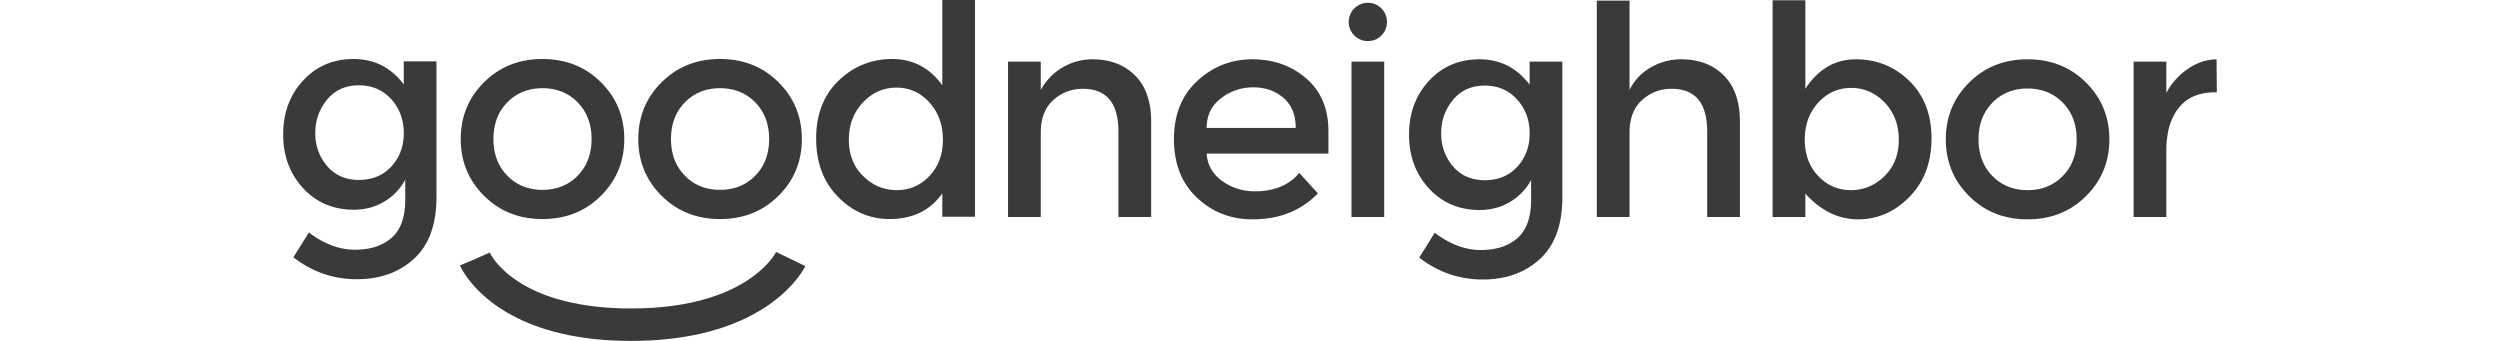 <?xml version="1.0" encoding="UTF-8" standalone="no"?>
<!DOCTYPE svg PUBLIC "-//W3C//DTD SVG 1.1//EN" "http://www.w3.org/Graphics/SVG/1.1/DTD/svg11.dtd">
<svg version="1.1" xmlns="http://www.w3.org/2000/svg" xmlns:xlink="http://www.w3.org/1999/xlink" preserveAspectRatio="xMidYMid meet" viewBox="36.197 136.283 577.201 101.761" width="550" height="75"><defs><path d="M192.01 215.82L191.92 215.99L191.78 216.24L191.6 216.56L191.38 216.93L191.11 217.36L190.79 217.85L190.41 218.38L189.99 218.96L189.5 219.58L188.96 220.24L188.37 220.94L187.71 221.66L186.98 222.41L186.2 223.18L185.35 223.97L184.42 224.77L183.43 225.58L182.37 226.4L181.23 227.22L180.02 228.04L178.73 228.85L177.36 229.65L175.9 230.45L174.37 231.22L172.75 231.97L171.04 232.7L169.24 233.39L167.36 234.06L165.38 234.68L163.3 235.27L161.13 235.81L158.86 236.3L156.49 236.74L154.02 237.12L151.44 237.44L148.76 237.7L145.97 237.89L143.07 238L140.07 238.04L137.05 238L134.14 237.89L131.35 237.7L128.68 237.44L126.11 237.11L123.65 236.73L121.29 236.29L119.04 235.79L116.88 235.25L114.83 234.65L112.88 234.02L111.01 233.35L109.24 232.65L107.57 231.92L105.98 231.16L104.47 230.38L103.05 229.59L101.72 228.78L100.46 227.96L99.29 227.13L98.18 226.3L97.16 225.48L96.2 224.66L95.32 223.85L94.5 223.05L93.75 222.28L93.06 221.52L92.43 220.79L91.87 220.1L91.36 219.43L90.9 218.8L90.5 218.22L90.16 217.68L89.86 217.19L89.6 216.76L89.4 216.38L89.23 216.06L89.11 215.81L89.03 215.63L88.98 215.52L93.44 213.63L97.86 211.67L97.9 211.75L97.97 211.88L98.07 212.07L98.2 212.3L98.37 212.58L98.57 212.9L98.81 213.27L99.1 213.66L99.42 214.1L99.79 214.56L100.2 215.06L100.67 215.57L101.18 216.11L101.74 216.67L102.35 217.25L103.02 217.84L103.75 218.44L104.53 219.04L105.38 219.65L106.28 220.27L107.25 220.88L108.28 221.49L109.38 222.09L110.55 222.68L111.79 223.25L113.11 223.82L114.49 224.36L115.95 224.88L117.49 225.38L119.11 225.84L120.81 226.28L122.6 226.68L124.47 227.05L126.42 227.38L128.46 227.67L130.6 227.91L132.82 228.1L135.14 228.24L137.55 228.33L140.07 228.35L142.59 228.32L145.02 228.24L147.36 228.1L149.6 227.9L151.76 227.66L153.83 227.37L155.81 227.04L157.71 226.67L159.52 226.26L161.25 225.82L162.91 225.34L164.48 224.84L165.98 224.32L167.4 223.77L168.75 223.2L170.02 222.62L171.23 222.02L172.36 221.41L173.44 220.8L174.44 220.18L175.38 219.56L176.26 218.94L177.08 218.33L177.84 217.72L178.54 217.13L179.19 216.55L179.79 215.98L180.33 215.44L180.82 214.91L181.26 214.41L181.65 213.95L182 213.51L182.31 213.1L182.57 212.74L182.79 212.41L182.97 212.13L183.12 211.89L183.23 211.7L183.3 211.57L183.34 211.49L192.06 215.71L192.01 215.82ZM394.23 154L394.68 154.02L395.12 154.06L395.56 154.1L396 154.15L396.43 154.21L396.86 154.28L397.28 154.36L397.7 154.45L398.12 154.55L398.53 154.66L398.93 154.78L399.34 154.91L399.73 155.05L400.13 155.19L400.51 155.35L400.9 155.52L401.28 155.69L401.66 155.88L402.03 156.07L402.39 156.27L402.76 156.49L403.12 156.71L403.47 156.94L403.82 157.18L404.17 157.44L404.51 157.7L404.85 157.97L405.18 158.25L405.51 158.54L405.83 158.83L406.15 159.14L406.47 159.46L406.78 159.79L407.09 160.12L407.39 160.47L407.69 160.82L407.98 161.19L408.27 161.56L408.27 154.68L418.03 154.68L418.03 195.13L418.03 195.74L418.02 196.34L418 196.94L417.97 197.53L417.93 198.11L417.88 198.68L417.83 199.24L417.77 199.8L417.7 200.35L417.62 200.89L417.53 201.43L417.43 201.95L417.33 202.47L417.22 202.98L417.1 203.48L416.97 203.98L416.83 204.47L416.68 204.95L416.53 205.42L416.37 205.88L416.2 206.34L416.02 206.79L415.83 207.23L415.63 207.67L415.43 208.09L415.22 208.51L415 208.92L414.77 209.33L414.53 209.72L414.28 210.11L414.03 210.49L413.77 210.86L413.5 211.23L413.22 211.58L412.93 211.93L412.63 212.28L412.33 212.61L412.02 212.94L411.69 213.26L411.37 213.57L411.03 213.87L410.69 214.17L410.34 214.45L409.99 214.73L409.64 215.01L409.28 215.27L408.92 215.53L408.55 215.78L408.17 216.02L407.79 216.26L407.41 216.48L407.02 216.7L406.63 216.91L406.23 217.12L405.83 217.31L405.42 217.5L405.01 217.68L404.6 217.85L404.18 218.02L403.75 218.18L403.32 218.33L402.88 218.47L402.44 218.6L402 218.73L401.55 218.85L401.1 218.96L400.64 219.06L400.17 219.16L399.7 219.25L399.23 219.33L398.75 219.4L398.27 219.47L397.78 219.52L397.29 219.57L396.79 219.62L396.29 219.65L395.78 219.68L395.27 219.7L394.76 219.71L394.24 219.71L393.71 219.71L393.19 219.7L392.68 219.68L392.16 219.65L391.65 219.61L391.14 219.57L390.64 219.51L390.13 219.45L389.63 219.38L389.13 219.3L388.63 219.22L388.14 219.12L387.65 219.02L387.16 218.91L386.67 218.79L386.19 218.67L385.7 218.53L385.23 218.39L384.75 218.24L384.27 218.08L383.8 217.91L383.33 217.73L382.87 217.55L382.4 217.36L381.94 217.16L381.48 216.95L381.02 216.73L380.57 216.51L380.12 216.28L379.67 216.03L379.22 215.79L378.78 215.53L378.34 215.26L377.9 214.99L377.46 214.71L377.03 214.42L376.6 214.12L376.17 213.81L375.74 213.5L375.32 213.17L379.94 205.76L380.28 206.02L380.62 206.27L380.96 206.51L381.3 206.74L381.64 206.97L381.98 207.19L382.32 207.41L382.66 207.62L383 207.82L383.35 208.01L383.69 208.2L384.03 208.39L384.37 208.56L384.71 208.73L385.06 208.9L385.4 209.06L385.74 209.21L386.08 209.35L386.43 209.49L386.77 209.62L387.11 209.75L387.46 209.87L387.8 209.98L388.15 210.09L388.49 210.18L388.83 210.28L389.18 210.37L389.52 210.45L389.87 210.52L390.21 210.59L390.56 210.65L390.9 210.7L391.25 210.75L391.59 210.79L391.94 210.83L392.28 210.86L392.63 210.88L392.97 210.9L393.32 210.91L393.67 210.91L394.01 210.91L394.35 210.9L394.69 210.89L395.02 210.87L395.35 210.85L395.68 210.83L396 210.8L396.32 210.77L396.64 210.73L396.95 210.69L397.26 210.64L397.57 210.59L397.87 210.53L398.17 210.47L398.46 210.41L398.75 210.34L399.04 210.26L399.32 210.19L399.6 210.1L399.88 210.02L400.15 209.92L400.42 209.83L400.69 209.73L400.95 209.62L401.21 209.51L401.46 209.4L401.71 209.28L401.96 209.16L402.2 209.03L402.44 208.9L402.68 208.76L402.91 208.62L403.14 208.48L403.37 208.33L403.59 208.17L403.81 208.01L404.03 207.85L404.24 207.68L404.45 207.51L404.65 207.33L404.85 207.15L405.05 206.97L405.24 206.77L405.42 206.58L405.6 206.37L405.78 206.17L405.95 205.95L406.11 205.73L406.27 205.51L406.42 205.28L406.57 205.05L406.72 204.8L406.86 204.56L406.99 204.31L407.12 204.05L407.25 203.79L407.36 203.52L407.48 203.25L407.59 202.97L407.69 202.69L407.79 202.4L407.88 202.11L407.97 201.81L408.06 201.51L408.13 201.2L408.21 200.88L408.28 200.56L408.34 200.24L408.4 199.91L408.45 199.57L408.5 199.23L408.54 198.88L408.58 198.53L408.61 198.17L408.64 197.81L408.66 197.44L408.68 197.07L408.69 196.69L408.7 196.31L408.71 195.92L408.71 189.99L408.59 190.19L408.48 190.39L408.37 190.59L408.25 190.79L408.13 190.98L408.01 191.18L407.89 191.37L407.76 191.56L407.63 191.75L407.5 191.93L407.37 192.11L407.23 192.3L407.09 192.47L406.95 192.65L406.81 192.83L406.66 193L406.51 193.17L406.37 193.34L406.21 193.5L406.06 193.67L405.9 193.83L405.74 193.99L405.58 194.15L405.42 194.31L405.25 194.46L405.08 194.61L404.91 194.76L404.74 194.91L404.56 195.06L404.38 195.2L404.2 195.34L404.02 195.48L403.83 195.62L403.65 195.75L403.46 195.89L403.27 196.02L403.07 196.15L402.87 196.28L402.67 196.4L402.47 196.52L402.27 196.64L402.07 196.76L401.86 196.88L401.65 196.99L401.44 197.1L401.23 197.2L401.02 197.3L400.81 197.4L400.6 197.5L400.38 197.59L400.17 197.68L399.95 197.77L399.73 197.85L399.51 197.93L399.29 198.01L399.07 198.09L398.85 198.16L398.62 198.23L398.39 198.29L398.17 198.35L397.94 198.41L397.71 198.47L397.48 198.52L397.25 198.57L397.01 198.62L396.78 198.67L396.54 198.71L396.31 198.74L396.07 198.78L395.83 198.81L395.59 198.84L395.34 198.87L395.1 198.89L394.86 198.91L394.61 198.93L394.36 198.94L394.11 198.95L393.87 198.96L393.61 198.96L393.36 198.96L392.9 198.96L392.45 198.95L391.99 198.93L391.55 198.9L391.1 198.86L390.66 198.82L390.23 198.77L389.8 198.71L389.37 198.64L388.95 198.56L388.53 198.48L388.12 198.38L387.71 198.28L387.3 198.17L386.9 198.06L386.5 197.93L386.11 197.8L385.72 197.66L385.33 197.51L384.95 197.35L384.57 197.19L384.2 197.01L383.83 196.83L383.47 196.64L383.11 196.44L382.75 196.24L382.4 196.03L382.05 195.8L381.7 195.57L381.37 195.34L381.03 195.09L380.7 194.84L380.37 194.57L380.05 194.3L379.73 194.03L379.41 193.74L379.1 193.44L378.8 193.14L378.49 192.83L378.2 192.51L377.9 192.19L377.62 191.86L377.34 191.53L377.07 191.19L376.8 190.85L376.55 190.51L376.3 190.16L376.06 189.81L375.83 189.45L375.6 189.09L375.38 188.73L375.17 188.36L374.97 187.99L374.77 187.61L374.58 187.23L374.4 186.85L374.23 186.46L374.06 186.07L373.9 185.68L373.75 185.28L373.6 184.88L373.47 184.47L373.34 184.06L373.21 183.64L373.1 183.22L372.99 182.8L372.89 182.38L372.8 181.94L372.71 181.51L372.64 181.07L372.57 180.63L372.5 180.18L372.45 179.73L372.4 179.28L372.36 178.82L372.32 178.36L372.3 177.89L372.28 177.42L372.27 176.95L372.27 176.47L372.27 175.99L372.28 175.52L372.3 175.05L372.32 174.59L372.36 174.12L372.4 173.67L372.45 173.21L372.5 172.76L372.57 172.32L372.64 171.87L372.71 171.44L372.8 171L372.89 170.57L372.99 170.14L373.1 169.72L373.21 169.3L373.34 168.89L373.47 168.48L373.6 168.07L373.75 167.67L373.9 167.27L374.06 166.87L374.23 166.48L374.4 166.1L374.58 165.71L374.77 165.33L374.97 164.96L375.17 164.59L375.38 164.22L375.6 163.85L375.83 163.49L376.06 163.14L376.3 162.79L376.55 162.44L376.8 162.09L377.07 161.75L377.34 161.42L377.62 161.08L377.9 160.76L378.2 160.43L378.49 160.11L378.8 159.8L379.1 159.5L379.41 159.21L379.73 158.92L380.05 158.64L380.37 158.37L380.7 158.11L381.03 157.86L381.36 157.61L381.7 157.37L382.04 157.14L382.39 156.92L382.74 156.71L383.1 156.5L383.46 156.3L383.82 156.11L384.19 155.93L384.56 155.76L384.94 155.59L385.32 155.44L385.7 155.29L386.09 155.15L386.48 155.01L386.88 154.89L387.28 154.77L387.69 154.66L388.09 154.56L388.51 154.47L388.92 154.38L389.35 154.31L389.77 154.24L390.2 154.18L390.63 154.13L391.07 154.08L391.51 154.04L391.96 154.02L392.41 154L392.86 153.98L393.32 153.98L393.78 153.98L394.23 154ZM58.16 153.91L58.61 153.94L59.05 153.97L59.5 154.01L59.93 154.06L60.36 154.13L60.79 154.2L61.21 154.28L61.63 154.37L62.05 154.47L62.46 154.58L62.86 154.7L63.27 154.82L63.66 154.96L64.06 155.11L64.44 155.26L64.83 155.43L65.21 155.61L65.59 155.79L65.96 155.98L66.32 156.19L66.69 156.4L67.05 156.63L67.4 156.86L67.75 157.1L68.1 157.35L68.44 157.61L68.78 157.88L69.11 158.16L69.44 158.45L69.76 158.75L70.08 159.06L70.4 159.37L70.71 159.7L71.02 160.04L71.32 160.38L71.62 160.74L71.91 161.1L72.2 161.48L72.2 154.59L81.96 154.59L81.96 195.04L81.96 195.65L81.95 196.26L81.93 196.85L81.9 197.44L81.86 198.02L81.81 198.59L81.76 199.16L81.7 199.71L81.63 200.26L81.55 200.8L81.46 201.34L81.36 201.86L81.26 202.38L81.15 202.89L81.03 203.4L80.9 203.89L80.76 204.38L80.61 204.86L80.46 205.33L80.3 205.8L80.13 206.25L79.95 206.7L79.76 207.15L79.56 207.58L79.36 208.01L79.15 208.42L78.93 208.84L78.7 209.24L78.46 209.63L78.21 210.02L77.96 210.4L77.7 210.78L77.43 211.14L77.15 211.5L76.86 211.85L76.56 212.19L76.26 212.52L75.95 212.85L75.63 213.17L75.3 213.48L74.96 213.78L74.62 214.08L74.27 214.37L73.92 214.65L73.57 214.92L73.21 215.19L72.85 215.44L72.48 215.69L72.1 215.93L71.72 216.17L71.34 216.4L70.95 216.61L70.56 216.83L70.16 217.03L69.76 217.23L69.35 217.41L68.94 217.59L68.53 217.77L68.1 217.93L67.68 218.09L67.25 218.24L66.81 218.38L66.37 218.52L65.93 218.64L65.48 218.76L65.02 218.87L64.56 218.98L64.1 219.07L63.63 219.16L63.16 219.24L62.68 219.31L62.2 219.38L61.71 219.44L61.22 219.49L60.72 219.53L60.22 219.56L59.71 219.59L59.2 219.61L58.68 219.62L58.16 219.63L57.64 219.62L57.12 219.61L56.61 219.59L56.09 219.56L55.58 219.52L55.07 219.48L54.56 219.43L54.06 219.36L53.56 219.29L53.06 219.22L52.56 219.13L52.07 219.04L51.58 218.94L51.09 218.83L50.6 218.71L50.12 218.58L49.63 218.45L49.15 218.3L48.68 218.15L48.2 217.99L47.73 217.82L47.26 217.65L46.8 217.46L46.33 217.27L45.87 217.07L45.41 216.86L44.95 216.65L44.5 216.42L44.05 216.19L43.6 215.95L43.15 215.7L42.71 215.44L42.27 215.18L41.83 214.9L41.39 214.62L40.96 214.33L40.53 214.03L40.1 213.73L39.67 213.41L39.25 213.09L43.87 205.68L44.21 205.93L44.55 206.18L44.89 206.42L45.23 206.65L45.57 206.88L45.91 207.1L46.25 207.32L46.59 207.53L46.93 207.73L47.27 207.93L47.62 208.12L47.96 208.3L48.3 208.48L48.64 208.65L48.99 208.81L49.33 208.97L49.67 209.12L50.01 209.27L50.36 209.4L50.7 209.54L51.04 209.66L51.39 209.78L51.73 209.89L52.07 210L52.42 210.1L52.76 210.19L53.11 210.28L53.45 210.36L53.8 210.43L54.14 210.5L54.49 210.56L54.83 210.62L55.18 210.66L55.52 210.71L55.87 210.74L56.21 210.77L56.56 210.79L56.9 210.81L57.25 210.82L57.6 210.82L57.94 210.82L58.28 210.81L58.62 210.8L58.95 210.79L59.28 210.77L59.61 210.74L59.93 210.71L60.25 210.68L60.57 210.64L60.88 210.6L61.19 210.55L61.5 210.5L61.8 210.45L62.1 210.38L62.39 210.32L62.68 210.25L62.97 210.18L63.25 210.1L63.53 210.02L63.81 209.93L64.08 209.84L64.35 209.74L64.62 209.64L64.88 209.54L65.14 209.43L65.39 209.31L65.64 209.19L65.89 209.07L66.13 208.94L66.38 208.81L66.61 208.68L66.85 208.54L67.07 208.39L67.3 208.24L67.52 208.09L67.74 207.93L67.96 207.76L68.17 207.6L68.38 207.43L68.58 207.25L68.78 207.07L68.98 206.88L69.17 206.69L69.35 206.49L69.53 206.29L69.71 206.08L69.88 205.87L70.04 205.65L70.2 205.42L70.36 205.19L70.51 204.96L70.65 204.72L70.79 204.47L70.92 204.22L71.05 203.97L71.18 203.71L71.3 203.44L71.41 203.17L71.52 202.89L71.62 202.61L71.72 202.32L71.82 202.02L71.9 201.73L71.99 201.42L72.07 201.11L72.14 200.8L72.21 200.48L72.27 200.15L72.33 199.82L72.38 199.48L72.43 199.14L72.47 198.8L72.51 198.44L72.55 198.09L72.57 197.72L72.6 197.35L72.61 196.98L72.63 196.6L72.63 196.22L72.64 195.83L72.64 189.9L72.53 190.1L72.41 190.31L72.3 190.51L72.18 190.7L72.06 190.9L71.94 191.09L71.82 191.28L71.69 191.47L71.56 191.66L71.43 191.85L71.3 192.03L71.16 192.21L71.02 192.39L70.88 192.57L70.74 192.74L70.59 192.91L70.44 193.08L70.29 193.25L70.14 193.42L69.99 193.58L69.83 193.75L69.67 193.91L69.51 194.06L69.35 194.22L69.18 194.37L69.01 194.53L68.84 194.68L68.67 194.82L68.49 194.97L68.31 195.11L68.13 195.26L67.95 195.4L67.76 195.53L67.58 195.67L67.39 195.8L67.2 195.93L67 196.06L66.8 196.19L66.61 196.31L66.4 196.44L66.2 196.56L66 196.68L65.79 196.79L65.58 196.9L65.37 197.01L65.17 197.12L64.95 197.22L64.74 197.32L64.53 197.41L64.31 197.51L64.1 197.6L63.88 197.68L63.66 197.77L63.44 197.85L63.22 197.93L63 198L62.78 198.07L62.55 198.14L62.33 198.21L62.1 198.27L61.87 198.33L61.64 198.39L61.41 198.44L61.18 198.49L60.94 198.54L60.71 198.58L60.47 198.62L60.24 198.66L60 198.7L59.76 198.73L59.52 198.76L59.28 198.78L59.03 198.8L58.79 198.82L58.54 198.84L58.29 198.86L58.05 198.87L57.8 198.87L57.55 198.88L57.29 198.88L56.83 198.88L56.38 198.86L55.93 198.84L55.48 198.82L55.03 198.78L54.6 198.73L54.16 198.68L53.73 198.62L53.3 198.55L52.88 198.48L52.46 198.39L52.05 198.3L51.64 198.2L51.23 198.09L50.83 197.97L50.43 197.85L50.04 197.71L49.65 197.57L49.26 197.42L48.88 197.27L48.5 197.1L48.13 196.93L47.76 196.75L47.4 196.56L47.04 196.36L46.68 196.15L46.33 195.94L45.98 195.72L45.64 195.49L45.3 195.25L44.96 195L44.63 194.75L44.3 194.49L43.98 194.22L43.66 193.94L43.34 193.65L43.03 193.36L42.73 193.06L42.42 192.75L42.12 192.43L41.83 192.1L41.55 191.77L41.27 191.44L41 191.11L40.73 190.77L40.48 190.42L40.23 190.07L39.99 189.72L39.76 189.37L39.53 189.01L39.31 188.64L39.1 188.27L38.9 187.9L38.7 187.53L38.51 187.15L38.33 186.76L38.16 186.38L37.99 185.99L37.83 185.59L37.68 185.19L37.53 184.79L37.4 184.38L37.27 183.97L37.14 183.56L37.03 183.14L36.92 182.72L36.82 182.29L36.73 181.86L36.64 181.42L36.57 180.99L36.5 180.54L36.43 180.1L36.38 179.65L36.33 179.19L36.29 178.74L36.26 178.27L36.23 177.81L36.21 177.34L36.2 176.86L36.2 176.39L36.2 175.91L36.21 175.44L36.23 174.97L36.26 174.5L36.29 174.04L36.33 173.58L36.38 173.13L36.43 172.68L36.5 172.23L36.57 171.79L36.65 171.35L36.73 170.92L36.82 170.49L36.92 170.06L37.03 169.64L37.15 169.22L37.27 168.8L37.4 168.39L37.53 167.99L37.68 167.58L37.83 167.18L37.99 166.79L38.16 166.4L38.33 166.01L38.51 165.63L38.7 165.25L38.9 164.87L39.1 164.5L39.31 164.13L39.53 163.77L39.76 163.41L39.99 163.05L40.23 162.7L40.48 162.35L40.73 162.01L41 161.67L41.27 161.33L41.55 161L41.83 160.67L42.12 160.35L42.42 160.03L42.73 159.72L43.03 159.41L43.34 159.12L43.66 158.83L43.98 158.56L44.3 158.29L44.63 158.02L44.96 157.77L45.29 157.52L45.63 157.29L45.98 157.06L46.32 156.83L46.67 156.62L47.03 156.41L47.39 156.22L47.75 156.03L48.12 155.85L48.49 155.67L48.87 155.51L49.25 155.35L49.63 155.2L50.02 155.06L50.42 154.93L50.81 154.8L51.21 154.68L51.62 154.58L52.03 154.47L52.44 154.38L52.86 154.3L53.28 154.22L53.7 154.15L54.13 154.09L54.56 154.04L55 153.99L55.44 153.96L55.89 153.93L56.34 153.91L56.79 153.9L57.25 153.89L57.71 153.9L58.16 153.91ZM326.44 154L326.9 154.01L327.36 154.04L327.82 154.07L328.27 154.11L328.72 154.16L329.17 154.21L329.61 154.27L330.05 154.34L330.49 154.41L330.92 154.49L331.35 154.58L331.77 154.68L332.19 154.78L332.61 154.89L333.03 155.01L333.44 155.14L333.85 155.27L334.25 155.41L334.65 155.56L335.05 155.71L335.44 155.87L335.83 156.04L336.22 156.21L336.6 156.39L336.98 156.58L337.35 156.78L337.73 156.98L338.09 157.19L338.46 157.41L338.82 157.64L339.18 157.87L339.53 158.11L339.88 158.35L340.23 158.61L340.57 158.87L340.91 159.13L341.25 159.41L341.58 159.69L341.91 159.98L342.23 160.27L342.54 160.57L342.84 160.88L343.14 161.19L343.42 161.5L343.7 161.82L343.97 162.15L344.23 162.48L344.48 162.82L344.73 163.16L344.96 163.51L345.19 163.86L345.41 164.22L345.62 164.58L345.82 164.95L346.02 165.33L346.2 165.71L346.38 166.09L346.55 166.48L346.71 166.88L346.87 167.28L347.01 167.69L347.15 168.1L347.28 168.52L347.4 168.94L347.51 169.37L347.61 169.8L347.71 170.24L347.79 170.68L347.87 171.13L347.94 171.59L348.01 172.05L348.06 172.52L348.11 172.99L348.14 173.47L348.17 173.95L348.19 174.44L348.2 174.93L348.21 175.43L348.21 182.14L311.86 182.14L311.88 182.39L311.9 182.64L311.93 182.89L311.97 183.13L312 183.37L312.05 183.61L312.1 183.85L312.15 184.08L312.21 184.32L312.27 184.55L312.34 184.77L312.42 185L312.5 185.22L312.58 185.44L312.67 185.66L312.76 185.87L312.86 186.08L312.96 186.29L313.07 186.5L313.18 186.71L313.3 186.91L313.42 187.11L313.55 187.31L313.69 187.5L313.82 187.7L313.97 187.89L314.11 188.07L314.26 188.26L314.42 188.44L314.58 188.62L314.75 188.8L314.92 188.98L315.1 189.15L315.28 189.32L315.47 189.49L315.66 189.65L315.86 189.82L316.06 189.98L316.26 190.14L316.47 190.29L316.69 190.44L316.9 190.59L317.12 190.74L317.34 190.88L317.56 191.02L317.78 191.15L318.01 191.28L318.23 191.41L318.46 191.53L318.69 191.65L318.92 191.76L319.15 191.87L319.38 191.98L319.61 192.08L319.85 192.18L320.09 192.27L320.33 192.36L320.57 192.45L320.81 192.53L321.05 192.61L321.3 192.69L321.54 192.76L321.79 192.83L322.04 192.89L322.29 192.95L322.54 193.01L322.8 193.06L323.05 193.11L323.31 193.15L323.57 193.19L323.83 193.23L324.09 193.26L324.36 193.29L324.62 193.32L324.89 193.34L325.15 193.36L325.42 193.37L325.69 193.38L325.97 193.38L326.24 193.39L326.67 193.38L327.1 193.37L327.52 193.36L327.94 193.33L328.35 193.3L328.76 193.26L329.16 193.22L329.56 193.17L329.95 193.11L330.34 193.04L330.72 192.97L331.09 192.89L331.46 192.81L331.83 192.71L332.19 192.61L332.54 192.51L332.89 192.39L333.24 192.27L333.58 192.15L333.91 192.01L334.24 191.87L334.56 191.72L334.88 191.57L335.19 191.41L335.5 191.24L335.8 191.06L336.1 190.88L336.39 190.69L336.68 190.5L336.96 190.3L337.24 190.09L337.51 189.87L337.78 189.65L338.04 189.42L338.29 189.18L338.54 188.94L338.79 188.68L339.03 188.43L339.26 188.16L339.49 187.89L345.07 194L344.69 194.38L344.31 194.75L343.92 195.12L343.53 195.47L343.13 195.81L342.72 196.15L342.31 196.47L341.89 196.79L341.47 197.1L341.04 197.39L340.6 197.68L340.16 197.95L339.72 198.22L339.27 198.48L338.81 198.72L338.35 198.96L337.88 199.19L337.4 199.41L336.92 199.62L336.44 199.82L335.95 200L335.45 200.18L334.95 200.35L334.44 200.51L333.93 200.66L333.41 200.8L332.88 200.94L332.35 201.06L331.82 201.17L331.27 201.27L330.73 201.36L330.17 201.44L329.61 201.52L329.05 201.58L328.48 201.63L327.9 201.68L327.32 201.71L326.73 201.74L326.14 201.75L325.54 201.75L325.06 201.75L324.57 201.74L324.09 201.72L323.62 201.69L323.15 201.65L322.68 201.61L322.21 201.56L321.75 201.5L321.3 201.43L320.84 201.35L320.39 201.26L319.95 201.17L319.5 201.07L319.06 200.96L318.63 200.84L318.2 200.72L317.77 200.58L317.35 200.44L316.92 200.29L316.51 200.13L316.09 199.97L315.68 199.79L315.28 199.61L314.88 199.42L314.48 199.22L314.08 199.01L313.69 198.8L313.3 198.57L312.92 198.34L312.54 198.1L312.16 197.85L311.79 197.6L311.42 197.33L311.05 197.06L310.69 196.78L310.33 196.49L309.98 196.2L309.62 195.89L309.28 195.58L308.93 195.26L308.6 194.93L308.27 194.6L307.95 194.26L307.63 193.92L307.33 193.57L307.03 193.21L306.75 192.85L306.47 192.49L306.2 192.11L305.94 191.74L305.69 191.35L305.44 190.96L305.21 190.57L304.98 190.17L304.76 189.77L304.55 189.35L304.35 188.94L304.16 188.52L303.98 188.09L303.8 187.66L303.63 187.22L303.48 186.77L303.33 186.32L303.19 185.87L303.05 185.41L302.93 184.94L302.81 184.47L302.71 183.99L302.61 183.51L302.52 183.02L302.44 182.52L302.36 182.02L302.3 181.52L302.24 181.01L302.2 180.49L302.16 179.97L302.13 179.44L302.11 178.91L302.09 178.37L302.09 177.82L302.09 177.28L302.11 176.74L302.13 176.21L302.16 175.68L302.2 175.16L302.25 174.64L302.3 174.13L302.37 173.63L302.44 173.13L302.53 172.64L302.62 172.15L302.72 171.66L302.83 171.19L302.94 170.72L303.07 170.25L303.21 169.79L303.35 169.34L303.5 168.89L303.66 168.44L303.83 168.01L304.01 167.57L304.2 167.15L304.4 166.73L304.6 166.31L304.82 165.9L305.04 165.5L305.27 165.1L305.51 164.71L305.76 164.32L306.01 163.94L306.28 163.56L306.55 163.19L306.84 162.83L307.13 162.47L307.43 162.12L307.74 161.77L308.06 161.43L308.39 161.09L308.72 160.76L309.07 160.43L309.42 160.11L309.77 159.8L310.13 159.5L310.48 159.21L310.85 158.92L311.21 158.64L311.58 158.37L311.95 158.11L312.33 157.86L312.71 157.61L313.09 157.37L313.47 157.14L313.86 156.92L314.25 156.71L314.65 156.5L315.04 156.3L315.44 156.12L315.85 155.93L316.25 155.76L316.66 155.59L317.07 155.44L317.49 155.29L317.91 155.15L318.33 155.01L318.75 154.89L319.18 154.77L319.61 154.66L320.05 154.56L320.48 154.47L320.92 154.38L321.37 154.31L321.81 154.24L322.26 154.18L322.72 154.13L323.17 154.08L323.63 154.05L324.09 154.02L324.56 154L325.03 153.98L325.5 153.98L325.97 153.98L326.44 154ZM558.28 154.01L558.96 154.05L559.63 154.1L560.3 154.17L560.95 154.26L561.6 154.36L562.24 154.47L562.87 154.6L563.49 154.75L564.11 154.91L564.72 155.09L565.32 155.28L565.91 155.49L566.49 155.71L567.07 155.95L567.64 156.21L568.2 156.48L568.76 156.76L569.3 157.06L569.84 157.38L570.37 157.71L570.9 158.05L571.41 158.42L571.92 158.79L572.42 159.19L572.91 159.59L573.4 160.02L573.87 160.46L574.34 160.91L574.8 161.38L575.24 161.85L575.67 162.33L576.08 162.82L576.47 163.31L576.85 163.81L577.22 164.32L577.57 164.83L577.9 165.35L578.22 165.88L578.52 166.41L578.81 166.95L579.08 167.5L579.33 168.06L579.57 168.62L579.8 169.19L580.01 169.76L580.2 170.34L580.38 170.93L580.54 171.53L580.69 172.13L580.82 172.74L580.94 173.36L581.04 173.98L581.12 174.61L581.19 175.25L581.25 175.89L581.29 176.55L581.31 177.2L581.32 177.87L581.31 178.53L581.29 179.19L581.25 179.84L581.19 180.49L581.12 181.12L581.04 181.75L580.94 182.38L580.82 182.99L580.69 183.6L580.54 184.21L580.38 184.8L580.2 185.39L580.01 185.98L579.8 186.55L579.57 187.12L579.33 187.68L579.08 188.24L578.81 188.78L578.52 189.33L578.22 189.86L577.9 190.39L577.57 190.91L577.22 191.42L576.85 191.93L576.47 192.43L576.08 192.92L575.67 193.41L575.24 193.89L574.8 194.36L574.34 194.82L573.87 195.28L573.4 195.72L572.91 196.14L572.42 196.55L571.92 196.94L571.41 197.32L570.9 197.68L570.37 198.03L569.84 198.36L569.3 198.68L568.76 198.98L568.2 199.26L567.64 199.53L567.07 199.78L566.5 200.02L565.91 200.25L565.32 200.45L564.72 200.65L564.11 200.82L563.49 200.98L562.87 201.13L562.24 201.26L561.6 201.38L560.95 201.48L560.3 201.56L559.63 201.63L558.96 201.69L558.28 201.72L557.6 201.75L556.9 201.75L556.21 201.75L555.52 201.72L554.85 201.69L554.18 201.63L553.51 201.56L552.86 201.48L552.21 201.38L551.57 201.26L550.94 201.13L550.32 200.98L549.7 200.82L549.09 200.65L548.49 200.45L547.9 200.25L547.31 200.02L546.74 199.78L546.17 199.53L545.61 199.26L545.05 198.98L544.5 198.68L543.97 198.36L543.44 198.03L542.91 197.68L542.4 197.32L541.89 196.94L541.39 196.55L540.9 196.14L540.41 195.72L539.94 195.28L539.47 194.82L539.01 194.36L538.57 193.89L538.14 193.41L537.73 192.92L537.34 192.43L536.96 191.93L536.59 191.42L536.24 190.91L535.91 190.39L535.59 189.86L535.29 189.32L535 188.78L534.73 188.24L534.48 187.68L534.24 187.12L534.01 186.55L533.8 185.97L533.61 185.39L533.43 184.8L533.27 184.21L533.12 183.6L532.99 182.99L532.87 182.38L532.77 181.75L532.69 181.12L532.62 180.49L532.56 179.84L532.52 179.19L532.5 178.53L532.49 177.87L532.5 177.2L532.52 176.55L532.56 175.89L532.62 175.25L532.69 174.61L532.77 173.98L532.87 173.36L532.99 172.74L533.12 172.13L533.27 171.53L533.43 170.93L533.61 170.34L533.8 169.76L534.01 169.19L534.24 168.62L534.48 168.06L534.73 167.5L535 166.95L535.29 166.41L535.59 165.88L535.91 165.35L536.24 164.83L536.59 164.32L536.96 163.81L537.34 163.31L537.73 162.82L538.14 162.33L538.57 161.85L539.01 161.38L539.47 160.91L539.94 160.46L540.41 160.02L540.9 159.59L541.39 159.19L541.89 158.79L542.4 158.42L542.91 158.05L543.44 157.71L543.97 157.38L544.5 157.06L545.05 156.76L545.6 156.48L546.17 156.21L546.74 155.95L547.31 155.71L547.9 155.49L548.49 155.28L549.09 155.09L549.7 154.91L550.32 154.75L550.94 154.6L551.57 154.47L552.21 154.36L552.86 154.26L553.51 154.17L554.18 154.1L554.85 154.05L555.52 154.01L556.21 153.99L556.9 153.98L557.6 153.99L558.28 154.01ZM490.86 162.35L491.15 161.93L491.45 161.52L491.75 161.11L492.06 160.72L492.37 160.34L492.69 159.98L493.01 159.62L493.34 159.27L493.67 158.94L494 158.61L494.34 158.3L494.68 157.99L495.03 157.7L495.38 157.42L495.74 157.15L496.1 156.89L496.47 156.65L496.84 156.41L497.21 156.18L497.59 155.97L497.97 155.76L498.36 155.57L498.75 155.39L499.15 155.22L499.55 155.06L499.96 154.91L500.37 154.77L500.78 154.65L501.2 154.53L501.63 154.43L502.06 154.33L502.49 154.25L502.93 154.18L503.37 154.12L503.82 154.07L504.27 154.03L504.72 154L505.18 153.99L505.65 153.98L506.11 153.98L506.57 154L507.03 154.02L507.48 154.05L507.94 154.08L508.38 154.13L508.83 154.18L509.27 154.24L509.71 154.31L510.14 154.38L510.57 154.47L511 154.56L511.42 154.66L511.85 154.77L512.26 154.89L512.68 155.01L513.09 155.15L513.49 155.29L513.9 155.44L514.3 155.59L514.7 155.76L515.09 155.93L515.48 156.11L515.87 156.3L516.25 156.5L516.63 156.71L517.01 156.92L517.38 157.14L517.75 157.37L518.12 157.61L518.48 157.86L518.84 158.11L519.2 158.37L519.55 158.64L519.9 158.92L520.25 159.21L520.59 159.5L520.93 159.8L521.27 160.11L521.6 160.43L521.93 160.76L522.25 161.09L522.56 161.42L522.86 161.77L523.15 162.11L523.44 162.46L523.72 162.82L523.98 163.18L524.25 163.55L524.5 163.93L524.74 164.3L524.98 164.69L525.21 165.08L525.43 165.47L525.64 165.87L525.84 166.28L526.03 166.69L526.22 167.1L526.4 167.53L526.57 167.95L526.73 168.38L526.88 168.82L527.03 169.26L527.17 169.71L527.29 170.17L527.41 170.62L527.53 171.09L527.63 171.56L527.73 172.03L527.81 172.51L527.89 173L527.96 173.49L528.02 173.98L528.08 174.49L528.12 174.99L528.16 175.5L528.19 176.02L528.21 176.54L528.22 177.07L528.23 177.61L528.22 178.14L528.21 178.67L528.19 179.19L528.16 179.71L528.12 180.22L528.08 180.73L528.03 181.24L527.96 181.73L527.89 182.23L527.82 182.72L527.73 183.2L527.63 183.68L527.53 184.15L527.42 184.62L527.3 185.08L527.17 185.54L527.04 186L526.89 186.44L526.74 186.89L526.58 187.33L526.41 187.76L526.24 188.19L526.05 188.61L525.86 189.03L525.66 189.44L525.45 189.85L525.23 190.25L525 190.65L524.77 191.05L524.52 191.43L524.27 191.82L524.01 192.2L523.75 192.57L523.47 192.94L523.19 193.3L522.9 193.66L522.6 194.01L522.29 194.36L521.97 194.7L521.65 195.04L521.32 195.37L520.98 195.7L520.65 196.01L520.31 196.32L519.96 196.62L519.62 196.91L519.27 197.19L518.92 197.46L518.57 197.72L518.22 197.98L517.86 198.23L517.5 198.47L517.13 198.7L516.77 198.92L516.4 199.13L516.03 199.34L515.65 199.54L515.28 199.72L514.9 199.91L514.52 200.08L514.13 200.24L513.74 200.4L513.35 200.54L512.96 200.68L512.56 200.81L512.17 200.93L511.76 201.05L511.36 201.15L510.95 201.25L510.54 201.34L510.13 201.42L509.72 201.49L509.3 201.55L508.88 201.6L508.45 201.65L508.03 201.69L507.6 201.72L507.17 201.74L506.73 201.75L506.3 201.75L505.86 201.75L505.43 201.74L504.99 201.71L504.56 201.68L504.14 201.63L503.71 201.58L503.29 201.52L502.87 201.45L502.45 201.37L502.03 201.28L501.62 201.17L501.2 201.06L500.79 200.94L500.39 200.82L499.98 200.68L499.58 200.53L499.18 200.37L498.78 200.2L498.38 200.02L497.99 199.84L497.59 199.64L497.2 199.43L496.82 199.22L496.43 198.99L496.05 198.76L495.67 198.51L495.29 198.26L494.91 198L494.54 197.72L494.16 197.44L493.79 197.15L493.43 196.85L493.06 196.53L492.7 196.21L492.34 195.88L491.98 195.54L491.62 195.19L491.27 194.83L490.92 194.46L490.57 194.09L490.57 201.06L480.8 201.06L480.8 136.37L490.57 136.37L490.57 162.79L490.86 162.35ZM114.98 153.92L115.66 153.96L116.33 154.02L117 154.09L117.65 154.17L118.3 154.27L118.94 154.39L119.57 154.52L120.19 154.66L120.81 154.83L121.42 155L122.02 155.2L122.61 155.4L123.2 155.63L123.77 155.87L124.34 156.12L124.9 156.39L125.46 156.67L126 156.97L126.54 157.29L127.07 157.62L127.6 157.97L128.11 158.33L128.62 158.71L129.12 159.1L129.61 159.51L130.1 159.93L130.57 160.37L131.04 160.82L131.5 161.29L131.94 161.76L132.37 162.24L132.78 162.73L133.17 163.22L133.55 163.72L133.92 164.23L134.27 164.74L134.6 165.26L134.92 165.79L135.22 166.32L135.51 166.87L135.78 167.41L136.03 167.97L136.27 168.53L136.5 169.1L136.71 169.67L136.9 170.26L137.08 170.85L137.24 171.44L137.39 172.05L137.52 172.66L137.64 173.27L137.74 173.9L137.82 174.53L137.89 175.16L137.95 175.81L137.99 176.46L138.01 177.12L138.02 177.78L138.01 178.45L137.99 179.1L137.95 179.76L137.89 180.4L137.82 181.04L137.74 181.67L137.64 182.29L137.52 182.91L137.39 183.52L137.24 184.12L137.08 184.72L136.9 185.31L136.71 185.89L136.5 186.46L136.27 187.03L136.03 187.59L135.78 188.15L135.51 188.7L135.22 189.24L134.92 189.77L134.6 190.3L134.27 190.82L133.92 191.33L133.55 191.84L133.17 192.34L132.78 192.83L132.37 193.32L131.94 193.8L131.5 194.27L131.04 194.74L130.57 195.19L130.1 195.63L129.61 196.05L129.12 196.46L128.62 196.85L128.11 197.23L127.6 197.59L127.07 197.94L126.54 198.27L126.01 198.59L125.46 198.89L124.9 199.17L124.34 199.44L123.77 199.69L123.2 199.93L122.61 200.16L122.02 200.37L121.42 200.56L120.81 200.73L120.19 200.9L119.57 201.04L118.94 201.17L118.3 201.29L117.65 201.39L117 201.47L116.33 201.54L115.66 201.6L114.98 201.64L114.3 201.66L113.61 201.67L112.91 201.66L112.23 201.64L111.55 201.6L110.88 201.54L110.22 201.47L109.56 201.39L108.91 201.29L108.27 201.17L107.64 201.04L107.02 200.9L106.4 200.73L105.8 200.56L105.2 200.37L104.6 200.16L104.02 199.93L103.44 199.69L102.87 199.44L102.31 199.17L101.75 198.89L101.21 198.59L100.67 198.27L100.14 197.94L99.62 197.59L99.1 197.23L98.59 196.85L98.09 196.46L97.6 196.05L97.12 195.63L96.64 195.19L96.17 194.74L95.71 194.27L95.27 193.8L94.85 193.32L94.44 192.83L94.04 192.34L93.66 191.84L93.3 191.33L92.95 190.82L92.61 190.3L92.3 189.77L91.99 189.24L91.71 188.7L91.44 188.15L91.18 187.59L90.94 187.03L90.71 186.46L90.51 185.89L90.31 185.31L90.13 184.72L89.97 184.12L89.82 183.52L89.69 182.91L89.58 182.29L89.48 181.67L89.39 181.04L89.32 180.4L89.27 179.76L89.23 179.1L89.2 178.45L89.2 177.78L89.2 177.12L89.23 176.46L89.27 175.81L89.32 175.16L89.39 174.53L89.48 173.9L89.58 173.27L89.69 172.66L89.82 172.05L89.97 171.44L90.13 170.85L90.31 170.26L90.51 169.67L90.71 169.1L90.94 168.53L91.18 167.97L91.44 167.41L91.71 166.87L91.99 166.32L92.3 165.79L92.61 165.26L92.95 164.74L93.3 164.23L93.66 163.72L94.04 163.22L94.44 162.73L94.85 162.24L95.27 161.76L95.71 161.29L96.17 160.82L96.64 160.37L97.12 159.93L97.6 159.51L98.09 159.1L98.59 158.71L99.1 158.33L99.62 157.97L100.14 157.62L100.67 157.29L101.21 156.97L101.75 156.67L102.31 156.39L102.87 156.12L103.44 155.87L104.02 155.63L104.6 155.4L105.19 155.2L105.8 155L106.4 154.83L107.02 154.66L107.64 154.52L108.27 154.39L108.91 154.27L109.56 154.17L110.22 154.09L110.88 154.02L111.55 153.96L112.23 153.92L112.91 153.9L113.61 153.89L114.3 153.9L114.98 153.92ZM167.99 153.92L168.67 153.96L169.34 154.02L170 154.09L170.66 154.17L171.3 154.27L171.94 154.39L172.57 154.52L173.2 154.66L173.81 154.83L174.42 155L175.02 155.2L175.61 155.4L176.2 155.63L176.78 155.87L177.35 156.12L177.91 156.39L178.46 156.67L179.01 156.97L179.55 157.29L180.08 157.62L180.6 157.97L181.12 158.33L181.62 158.71L182.12 159.1L182.62 159.51L183.1 159.93L183.58 160.37L184.05 160.82L184.5 161.29L184.94 161.76L185.37 162.24L185.78 162.73L186.18 163.22L186.56 163.72L186.92 164.23L187.27 164.74L187.6 165.26L187.92 165.79L188.22 166.32L188.51 166.87L188.78 167.41L189.04 167.97L189.28 168.53L189.5 169.1L189.71 169.67L189.9 170.26L190.08 170.85L190.24 171.44L190.39 172.05L190.52 172.66L190.64 173.27L190.74 173.9L190.83 174.53L190.9 175.16L190.95 175.81L190.99 176.46L191.01 177.12L191.02 177.78L191.01 178.45L190.99 179.1L190.95 179.76L190.9 180.4L190.83 181.04L190.74 181.67L190.64 182.29L190.52 182.91L190.39 183.52L190.25 184.12L190.08 184.72L189.9 185.31L189.71 185.89L189.5 186.46L189.28 187.03L189.04 187.59L188.78 188.15L188.51 188.7L188.22 189.24L187.92 189.77L187.6 190.3L187.27 190.82L186.92 191.33L186.56 191.84L186.18 192.34L185.78 192.83L185.37 193.32L184.94 193.8L184.5 194.27L184.05 194.74L183.58 195.19L183.1 195.63L182.62 196.05L182.12 196.46L181.62 196.85L181.12 197.23L180.6 197.59L180.08 197.94L179.55 198.27L179.01 198.59L178.46 198.89L177.91 199.17L177.35 199.44L176.78 199.69L176.2 199.93L175.61 200.16L175.02 200.37L174.42 200.56L173.81 200.73L173.2 200.9L172.57 201.04L171.94 201.17L171.3 201.29L170.66 201.39L170 201.47L169.34 201.54L168.67 201.6L167.99 201.64L167.3 201.66L166.61 201.67L165.92 201.66L165.23 201.64L164.55 201.6L163.88 201.54L163.22 201.47L162.56 201.39L161.92 201.29L161.28 201.17L160.65 201.04L160.02 200.9L159.41 200.73L158.8 200.56L158.2 200.37L157.61 200.16L157.02 199.93L156.44 199.69L155.87 199.44L155.31 199.17L154.76 198.89L154.21 198.59L153.67 198.27L153.14 197.94L152.62 197.59L152.1 197.23L151.6 196.85L151.1 196.46L150.61 196.05L150.12 195.63L149.64 195.19L149.18 194.74L148.72 194.27L148.28 193.8L147.85 193.32L147.44 192.83L147.04 192.34L146.66 191.84L146.3 191.33L145.95 190.82L145.62 190.3L145.3 189.77L145 189.24L144.71 188.7L144.44 188.15L144.18 187.59L143.94 187.03L143.72 186.46L143.51 185.89L143.32 185.31L143.14 184.72L142.98 184.12L142.83 183.52L142.7 182.91L142.58 182.29L142.48 181.67L142.39 181.04L142.32 180.4L142.27 179.76L142.23 179.1L142.21 178.45L142.2 177.78L142.21 177.12L142.23 176.46L142.27 175.81L142.32 175.16L142.39 174.53L142.48 173.9L142.58 173.27L142.7 172.66L142.83 172.05L142.98 171.44L143.14 170.85L143.32 170.26L143.51 169.67L143.72 169.1L143.94 168.53L144.18 167.97L144.44 167.41L144.71 166.87L145 166.32L145.3 165.79L145.62 165.26L145.95 164.74L146.3 164.23L146.66 163.72L147.04 163.22L147.44 162.73L147.85 162.24L148.28 161.76L148.72 161.29L149.18 160.82L149.64 160.37L150.12 159.93L150.61 159.51L151.1 159.1L151.6 158.71L152.1 158.33L152.62 157.97L153.14 157.62L153.67 157.29L154.21 156.97L154.76 156.67L155.31 156.39L155.87 156.12L156.44 155.87L157.02 155.63L157.61 155.4L158.2 155.2L158.8 155L159.41 154.83L160.02 154.66L160.65 154.52L161.28 154.39L161.92 154.27L162.56 154.17L163.22 154.09L163.88 154.02L164.55 153.96L165.23 153.92L165.92 153.9L166.61 153.89L167.3 153.9L167.99 153.92ZM232.95 200.97L232.95 193.99L232.68 194.37L232.4 194.74L232.11 195.1L231.82 195.45L231.52 195.79L231.22 196.12L230.91 196.44L230.59 196.76L230.27 197.06L229.94 197.35L229.6 197.63L229.26 197.91L228.91 198.17L228.56 198.42L228.2 198.67L227.83 198.9L227.46 199.13L227.08 199.34L226.69 199.55L226.3 199.75L225.91 199.93L225.5 200.11L225.09 200.28L224.68 200.44L224.25 200.59L223.82 200.73L223.39 200.85L222.95 200.97L222.5 201.08L222.05 201.19L221.59 201.28L221.12 201.36L220.65 201.43L220.17 201.49L219.69 201.54L219.2 201.59L218.7 201.62L218.2 201.65L217.69 201.66L217.17 201.66L216.73 201.66L216.3 201.65L215.86 201.63L215.43 201.6L215.01 201.56L214.58 201.52L214.16 201.46L213.74 201.4L213.33 201.33L212.91 201.25L212.5 201.16L212.09 201.07L211.69 200.97L211.29 200.85L210.89 200.73L210.49 200.61L210.1 200.47L209.71 200.32L209.32 200.17L208.93 200.01L208.55 199.84L208.17 199.66L207.8 199.48L207.42 199.28L207.05 199.08L206.68 198.87L206.32 198.65L205.96 198.42L205.6 198.18L205.24 197.94L204.89 197.69L204.54 197.43L204.19 197.16L203.84 196.88L203.5 196.59L203.16 196.3L202.82 196L202.49 195.69L202.16 195.37L201.83 195.04L201.51 194.71L201.19 194.37L200.89 194.02L200.59 193.67L200.3 193.32L200.02 192.96L199.74 192.59L199.48 192.22L199.22 191.85L198.97 191.47L198.73 191.08L198.5 190.69L198.27 190.29L198.05 189.89L197.85 189.48L197.65 189.07L197.45 188.65L197.27 188.23L197.09 187.8L196.93 187.37L196.77 186.93L196.62 186.49L196.47 186.04L196.34 185.58L196.21 185.12L196.09 184.66L195.98 184.19L195.88 183.71L195.79 183.23L195.7 182.75L195.62 182.26L195.55 181.76L195.49 181.26L195.44 180.75L195.39 180.24L195.36 179.72L195.33 179.2L195.31 178.68L195.3 178.14L195.29 177.6L195.3 177.07L195.31 176.53L195.33 176.01L195.36 175.49L195.4 174.97L195.44 174.46L195.5 173.96L195.56 173.46L195.63 172.96L195.71 172.47L195.8 171.99L195.9 171.51L196 171.04L196.11 170.57L196.24 170.11L196.37 169.66L196.5 169.21L196.65 168.76L196.81 168.32L196.97 167.89L197.14 167.46L197.32 167.03L197.51 166.62L197.71 166.2L197.91 165.8L198.13 165.4L198.35 165L198.58 164.61L198.82 164.22L199.07 163.84L199.32 163.47L199.59 163.1L199.86 162.74L200.14 162.38L200.43 162.03L200.73 161.68L201.03 161.34L201.35 161L201.67 160.67L202 160.34L202.34 160.03L202.68 159.72L203.03 159.41L203.37 159.12L203.72 158.83L204.08 158.55L204.43 158.28L204.79 158.02L205.16 157.77L205.52 157.52L205.89 157.28L206.26 157.05L206.64 156.83L207.02 156.62L207.4 156.41L207.79 156.22L208.17 156.03L208.57 155.84L208.96 155.67L209.36 155.51L209.76 155.35L210.17 155.2L210.57 155.06L210.98 154.93L211.4 154.8L211.82 154.68L212.24 154.57L212.66 154.47L213.09 154.38L213.52 154.3L213.95 154.22L214.39 154.15L214.83 154.09L215.27 154.04L215.72 153.99L216.17 153.96L216.62 153.93L217.08 153.91L217.54 153.9L218 153.89L218.46 153.9L218.92 153.91L219.37 153.94L219.82 153.97L220.26 154.02L220.7 154.07L221.14 154.13L221.57 154.21L221.99 154.29L222.42 154.38L222.83 154.49L223.25 154.6L223.65 154.72L224.06 154.85L224.45 155L224.85 155.15L225.24 155.31L225.62 155.48L226 155.66L226.38 155.86L226.75 156.06L227.12 156.27L227.48 156.49L227.84 156.72L228.19 156.96L228.54 157.21L228.89 157.47L229.23 157.74L229.56 158.02L229.89 158.31L230.22 158.61L230.54 158.92L230.86 159.23L231.17 159.56L231.48 159.9L231.78 160.25L232.08 160.61L232.38 160.98L232.67 161.35L232.95 161.74L232.95 136.28L242.71 136.28L242.71 200.97L232.95 200.97ZM438.19 162.92L438.3 162.71L438.41 162.51L438.52 162.3L438.64 162.1L438.76 161.9L438.88 161.7L439.01 161.5L439.13 161.31L439.26 161.12L439.4 160.93L439.53 160.74L439.67 160.55L439.81 160.37L439.95 160.19L440.1 160.01L440.25 159.84L440.4 159.66L440.55 159.49L440.71 159.32L440.87 159.16L441.03 158.99L441.2 158.83L441.36 158.67L441.53 158.51L441.71 158.36L441.88 158.21L442.06 158.05L442.24 157.91L442.42 157.76L442.61 157.62L442.8 157.47L442.99 157.34L443.19 157.2L443.38 157.06L443.58 156.93L443.78 156.8L443.99 156.67L444.2 156.55L444.41 156.42L444.62 156.3L444.83 156.19L445.04 156.07L445.26 155.96L445.47 155.85L445.69 155.75L445.91 155.65L446.12 155.55L446.34 155.45L446.56 155.36L446.78 155.27L447 155.18L447.22 155.1L447.45 155.02L447.67 154.94L447.89 154.86L448.12 154.79L448.34 154.72L448.57 154.66L448.8 154.59L449.03 154.53L449.25 154.48L449.48 154.42L449.71 154.37L449.95 154.33L450.18 154.28L450.41 154.24L450.64 154.2L450.88 154.17L451.11 154.14L451.35 154.11L451.59 154.08L451.83 154.06L452.06 154.04L452.3 154.02L452.54 154.01L452.79 154L453.03 153.99L453.27 153.98L453.52 153.98L453.91 153.99L454.29 153.99L454.68 154.01L455.05 154.03L455.43 154.06L455.8 154.09L456.17 154.13L456.53 154.17L456.89 154.23L457.25 154.28L457.6 154.35L457.95 154.41L458.3 154.49L458.64 154.57L458.98 154.66L459.31 154.75L459.64 154.85L459.97 154.95L460.29 155.07L460.61 155.18L460.92 155.31L461.24 155.43L461.54 155.57L461.85 155.71L462.15 155.86L462.44 156.01L462.74 156.17L463.03 156.33L463.31 156.5L463.59 156.68L463.87 156.86L464.14 157.05L464.41 157.25L464.68 157.45L464.94 157.66L465.2 157.87L465.46 158.09L465.71 158.31L465.96 158.54L466.2 158.78L466.44 159.02L466.67 159.27L466.9 159.52L467.12 159.78L467.33 160.04L467.54 160.31L467.75 160.59L467.94 160.87L468.13 161.15L468.32 161.44L468.5 161.74L468.67 162.04L468.83 162.35L468.99 162.66L469.15 162.97L469.3 163.3L469.44 163.62L469.57 163.96L469.7 164.3L469.83 164.64L469.95 164.99L470.06 165.34L470.16 165.7L470.26 166.07L470.36 166.44L470.44 166.82L470.53 167.2L470.6 167.58L470.67 167.97L470.73 168.37L470.79 168.77L470.84 169.18L470.89 169.6L470.93 170.01L470.96 170.44L470.99 170.87L471.01 171.3L471.02 171.74L471.03 172.19L471.04 172.64L471.04 201.06L461.27 201.06L461.27 175.6L461.27 174.97L461.25 174.35L461.21 173.75L461.17 173.17L461.11 172.6L461.03 172.05L460.95 171.51L460.85 170.99L460.73 170.49L460.61 170L460.47 169.52L460.32 169.07L460.15 168.63L459.97 168.2L459.78 167.79L459.57 167.4L459.35 167.03L459.12 166.67L458.87 166.32L458.61 165.99L458.34 165.68L458.06 165.38L457.76 165.1L457.44 164.84L457.12 164.59L456.78 164.36L456.43 164.14L456.06 163.94L455.68 163.76L455.29 163.59L454.88 163.44L454.47 163.3L454.03 163.18L453.59 163.08L453.13 162.99L452.66 162.92L452.17 162.86L451.67 162.82L451.16 162.8L450.64 162.79L450.39 162.79L450.14 162.8L449.89 162.81L449.64 162.82L449.39 162.84L449.15 162.86L448.91 162.89L448.67 162.92L448.43 162.96L448.19 163L447.96 163.04L447.72 163.09L447.49 163.14L447.26 163.2L447.03 163.26L446.8 163.33L446.58 163.4L446.35 163.47L446.13 163.55L445.91 163.63L445.69 163.71L445.47 163.8L445.26 163.9L445.04 164L444.83 164.1L444.62 164.21L444.41 164.32L444.2 164.43L443.99 164.55L443.79 164.68L443.59 164.8L443.39 164.94L443.19 165.07L442.99 165.21L442.79 165.36L442.6 165.51L442.4 165.66L442.21 165.82L442.02 165.98L441.84 166.14L441.65 166.31L441.47 166.49L441.29 166.67L441.12 166.85L440.96 167.03L440.79 167.22L440.64 167.41L440.48 167.61L440.34 167.81L440.19 168.02L440.06 168.22L439.92 168.44L439.79 168.65L439.67 168.87L439.55 169.1L439.43 169.32L439.32 169.56L439.22 169.79L439.12 170.03L439.02 170.27L438.93 170.52L438.84 170.77L438.76 171.03L438.68 171.29L438.61 171.55L438.54 171.81L438.48 172.09L438.42 172.36L438.37 172.64L438.32 172.92L438.27 173.21L438.23 173.49L438.2 173.79L438.17 174.09L438.14 174.39L438.12 174.69L438.11 175L438.09 175.31L438.09 175.63L438.09 175.95L438.09 201.06L428.32 201.06L428.32 136.46L438.09 136.46L438.09 163.14L438.19 162.92ZM278.55 153.99L278.93 154.01L279.31 154.03L279.68 154.06L280.06 154.09L280.42 154.13L280.79 154.17L281.15 154.23L281.5 154.28L281.86 154.35L282.21 154.41L282.55 154.49L282.89 154.57L283.23 154.66L283.56 154.75L283.9 154.85L284.22 154.95L284.54 155.07L284.86 155.18L285.18 155.31L285.49 155.43L285.8 155.57L286.1 155.71L286.4 155.86L286.7 156.01L286.99 156.17L287.28 156.33L287.56 156.5L287.85 156.68L288.12 156.86L288.4 157.05L288.67 157.25L288.93 157.45L289.2 157.66L289.46 157.87L289.71 158.09L289.96 158.31L290.21 158.54L290.45 158.78L290.69 159.02L290.92 159.27L291.15 159.52L291.37 159.78L291.59 160.04L291.8 160.31L292 160.59L292.2 160.87L292.39 161.15L292.57 161.44L292.75 161.74L292.92 162.04L293.09 162.35L293.25 162.66L293.4 162.97L293.55 163.3L293.69 163.62L293.83 163.96L293.96 164.3L294.08 164.64L294.2 164.99L294.31 165.34L294.42 165.7L294.52 166.07L294.61 166.44L294.7 166.82L294.78 167.2L294.86 167.58L294.93 167.97L294.99 168.37L295.05 168.77L295.1 169.18L295.14 169.6L295.18 170.01L295.22 170.44L295.24 170.87L295.27 171.3L295.28 171.74L295.29 172.19L295.29 172.64L295.29 201.06L285.53 201.06L285.53 175.6L285.52 174.97L285.5 174.35L285.47 173.75L285.42 173.17L285.36 172.6L285.29 172.05L285.2 171.51L285.1 170.99L284.99 170.49L284.86 170L284.72 169.52L284.57 169.07L284.4 168.63L284.23 168.2L284.03 167.79L283.83 167.4L283.61 167.03L283.37 166.67L283.13 166.32L282.87 165.99L282.6 165.68L282.31 165.38L282.01 165.1L281.7 164.84L281.37 164.59L281.04 164.36L280.68 164.14L280.32 163.94L279.94 163.76L279.55 163.59L279.14 163.44L278.72 163.3L278.29 163.18L277.84 163.08L277.39 162.99L276.91 162.92L276.43 162.86L275.93 162.82L275.42 162.8L274.89 162.79L274.64 162.79L274.39 162.8L274.14 162.81L273.89 162.82L273.65 162.84L273.41 162.86L273.16 162.89L272.92 162.92L272.68 162.96L272.45 163L272.21 163.04L271.98 163.09L271.74 163.14L271.51 163.2L271.28 163.26L271.06 163.33L270.83 163.4L270.61 163.47L270.38 163.55L270.16 163.63L269.94 163.71L269.73 163.8L269.51 163.9L269.3 164L269.08 164.1L268.87 164.21L268.66 164.32L268.46 164.43L268.25 164.55L268.05 164.68L267.84 164.8L267.64 164.94L267.44 165.07L267.24 165.21L267.05 165.36L266.85 165.51L266.66 165.66L266.47 165.82L266.28 165.98L266.09 166.14L265.9 166.31L265.72 166.49L265.55 166.67L265.38 166.85L265.21 167.03L265.05 167.22L264.89 167.41L264.74 167.61L264.59 167.81L264.45 168.02L264.31 168.22L264.18 168.44L264.05 168.65L263.92 168.87L263.8 169.1L263.69 169.32L263.58 169.56L263.47 169.79L263.37 170.03L263.28 170.27L263.18 170.52L263.1 170.77L263.02 171.03L262.94 171.29L262.87 171.55L262.8 171.81L262.73 172.09L262.68 172.36L262.62 172.64L262.57 172.92L262.53 173.21L262.49 173.49L262.45 173.79L262.42 174.09L262.4 174.39L262.38 174.69L262.36 175L262.35 175.31L262.34 175.63L262.34 175.95L262.34 201.06L252.57 201.06L252.57 154.68L262.34 154.68L262.34 163.14L262.46 162.92L262.58 162.71L262.7 162.51L262.83 162.3L262.95 162.1L263.08 161.9L263.22 161.7L263.35 161.5L263.49 161.31L263.63 161.12L263.77 160.93L263.91 160.74L264.06 160.55L264.2 160.37L264.35 160.19L264.51 160.01L264.66 159.84L264.82 159.66L264.98 159.49L265.14 159.32L265.3 159.16L265.47 158.99L265.64 158.83L265.81 158.67L265.98 158.51L266.15 158.36L266.33 158.21L266.51 158.05L266.69 157.91L266.87 157.76L267.06 157.62L267.25 157.47L267.44 157.34L267.63 157.2L267.83 157.06L268.02 156.93L268.22 156.8L268.42 156.67L268.63 156.55L268.83 156.42L269.04 156.3L269.25 156.19L269.46 156.07L269.67 155.96L269.88 155.85L270.09 155.75L270.3 155.65L270.51 155.55L270.73 155.45L270.94 155.36L271.16 155.27L271.38 155.18L271.59 155.1L271.81 155.02L272.03 154.94L272.25 154.86L272.47 154.79L272.69 154.72L272.91 154.66L273.14 154.59L273.36 154.53L273.58 154.48L273.81 154.42L274.04 154.37L274.26 154.33L274.49 154.28L274.72 154.24L274.95 154.2L275.18 154.17L275.41 154.14L275.64 154.11L275.88 154.08L276.11 154.06L276.34 154.04L276.58 154.02L276.82 154.01L277.05 154L277.29 153.99L277.53 153.98L277.77 153.98L278.16 153.99L278.55 153.99ZM613.36 163.83L613.31 163.83L613.28 163.83L613.21 163.83L613.14 163.83L613.08 163.83L612.96 163.83L612.88 163.83L612.4 163.84L611.93 163.85L611.47 163.88L611.01 163.92L610.56 163.96L610.13 164.02L609.69 164.09L609.27 164.17L608.86 164.26L608.45 164.36L608.05 164.47L607.66 164.59L607.28 164.72L606.9 164.86L606.53 165.01L606.17 165.17L605.82 165.34L605.48 165.53L605.14 165.72L604.82 165.92L604.5 166.14L604.18 166.36L603.88 166.6L603.58 166.85L603.3 167.1L603.02 167.37L602.74 167.65L602.48 167.93L602.22 168.23L601.98 168.54L601.74 168.86L601.5 169.18L601.28 169.51L601.06 169.85L600.86 170.2L600.66 170.55L600.47 170.91L600.28 171.28L600.11 171.66L599.94 172.04L599.78 172.43L599.63 172.82L599.49 173.23L599.36 173.64L599.23 174.05L599.11 174.48L599 174.91L598.9 175.35L598.81 175.8L598.72 176.25L598.65 176.71L598.58 177.18L598.52 177.66L598.46 178.14L598.42 178.63L598.38 179.12L598.35 179.63L598.33 180.14L598.32 180.66L598.32 181.18L598.32 201.06L588.55 201.06L588.55 154.68L598.32 154.68L598.32 164.01L598.48 163.72L598.64 163.43L598.8 163.15L598.97 162.87L599.15 162.6L599.33 162.33L599.51 162.06L599.69 161.79L599.88 161.53L600.07 161.28L600.27 161.02L600.47 160.77L600.68 160.52L600.88 160.28L601.1 160.04L601.31 159.8L601.53 159.57L601.75 159.34L601.98 159.12L602.21 158.89L602.45 158.67L602.68 158.46L602.93 158.25L603.17 158.04L603.42 157.83L603.67 157.63L603.93 157.43L604.19 157.24L604.46 157.05L604.73 156.86L605 156.68L605.27 156.5L605.54 156.33L605.81 156.16L606.09 156.01L606.36 155.85L606.64 155.71L606.92 155.56L607.2 155.43L607.48 155.3L607.76 155.18L608.04 155.06L608.33 154.95L608.61 154.84L608.9 154.75L609.18 154.65L609.47 154.57L609.76 154.48L610.05 154.41L610.34 154.34L610.63 154.28L610.93 154.22L611.22 154.17L611.52 154.13L611.81 154.09L612.11 154.05L612.41 154.03L612.71 154.01L613.01 153.99L613.31 153.98L613.4 163.83L613.36 163.83ZM355.09 201.06L355.09 154.68L364.86 154.68L364.86 201.06L355.09 201.06ZM217.99 162.49L217.36 162.56L216.75 162.66L216.15 162.78L215.55 162.93L214.97 163.11L214.4 163.32L213.84 163.55L213.29 163.81L212.74 164.1L212.21 164.41L211.69 164.76L211.18 165.13L210.68 165.53L210.19 165.95L209.71 166.4L209.24 166.88L208.79 167.39L208.36 167.9L207.96 168.43L207.59 168.97L207.24 169.53L206.91 170.1L206.62 170.68L206.35 171.28L206.1 171.89L205.88 172.51L205.69 173.15L205.52 173.8L205.38 174.47L205.26 175.14L205.17 175.84L205.11 176.54L205.07 177.26L205.05 178L205.07 178.73L205.11 179.45L205.17 180.15L205.27 180.84L205.38 181.51L205.53 182.17L205.7 182.81L205.9 183.44L206.12 184.05L206.37 184.64L206.65 185.22L206.95 185.79L207.28 186.34L207.64 186.87L208.02 187.39L208.43 187.89L208.87 188.38L209.33 188.85L209.81 189.3L210.3 189.73L210.79 190.13L211.3 190.51L211.81 190.85L212.34 191.18L212.87 191.47L213.42 191.75L213.97 191.99L214.53 192.21L215.1 192.4L215.68 192.57L216.27 192.71L216.87 192.83L217.47 192.92L218.09 192.99L218.72 193.02L219.35 193.04L219.99 193.02L220.61 192.99L221.22 192.92L221.82 192.83L222.41 192.71L222.99 192.57L223.56 192.4L224.12 192.2L224.67 191.98L225.21 191.73L225.73 191.46L226.25 191.16L226.75 190.83L227.25 190.48L227.73 190.1L228.2 189.7L228.66 189.27L229.12 188.81L229.55 188.33L229.96 187.84L230.34 187.33L230.7 186.81L231.03 186.28L231.34 185.72L231.63 185.16L231.89 184.58L232.12 183.98L232.33 183.37L232.52 182.75L232.68 182.11L232.82 181.45L232.93 180.78L233.01 180.1L233.08 179.4L233.11 178.68L233.13 177.96L233.11 177.23L233.08 176.51L233.01 175.81L232.93 175.12L232.82 174.44L232.68 173.78L232.52 173.13L232.33 172.5L232.12 171.88L231.89 171.27L231.63 170.67L231.34 170.09L231.03 169.52L230.7 168.97L230.34 168.43L229.96 167.9L229.55 167.39L229.12 166.88L228.66 166.4L228.2 165.95L227.73 165.53L227.24 165.13L226.75 164.76L226.24 164.41L225.72 164.1L225.19 163.81L224.65 163.55L224.1 163.32L223.53 163.11L222.96 162.93L222.37 162.78L221.77 162.66L221.16 162.56L220.54 162.49L219.91 162.45L219.26 162.44L218.62 162.45L217.99 162.49ZM555.52 162.75L554.85 162.82L554.19 162.91L553.54 163.03L552.91 163.17L552.29 163.34L551.69 163.54L551.1 163.76L550.52 164.01L549.96 164.28L549.41 164.58L548.87 164.91L548.35 165.26L547.84 165.64L547.35 166.04L546.87 166.47L546.4 166.93L545.95 167.41L545.53 167.9L545.14 168.41L544.77 168.93L544.42 169.47L544.1 170.02L543.81 170.59L543.54 171.18L543.3 171.78L543.08 172.39L542.89 173.02L542.72 173.67L542.58 174.33L542.47 175.01L542.38 175.7L542.31 176.41L542.27 177.13L542.26 177.87L542.27 178.61L542.31 179.33L542.38 180.04L542.47 180.73L542.58 181.41L542.72 182.07L542.89 182.71L543.08 183.35L543.3 183.96L543.54 184.56L543.81 185.15L544.1 185.72L544.42 186.27L544.77 186.81L545.14 187.33L545.53 187.84L545.95 188.33L546.4 188.81L546.87 189.27L547.35 189.7L547.84 190.1L548.35 190.48L548.87 190.83L549.41 191.16L549.96 191.46L550.52 191.73L551.1 191.98L551.69 192.2L552.29 192.4L552.91 192.57L553.54 192.71L554.19 192.83L554.85 192.92L555.52 192.98L556.2 193.02L556.91 193.04L557.61 193.02L558.29 192.98L558.96 192.92L559.62 192.83L560.27 192.71L560.9 192.57L561.52 192.4L562.12 192.2L562.71 191.98L563.29 191.73L563.85 191.46L564.4 191.16L564.94 190.83L565.46 190.48L565.97 190.1L566.46 189.7L566.94 189.27L567.41 188.81L567.86 188.33L568.28 187.84L568.68 187.33L569.05 186.81L569.39 186.27L569.71 185.72L570.01 185.15L570.27 184.56L570.52 183.96L570.73 183.35L570.93 182.71L571.09 182.07L571.23 181.41L571.35 180.73L571.44 180.04L571.5 179.33L571.54 178.61L571.55 177.87L571.54 177.13L571.5 176.41L571.44 175.7L571.35 175.01L571.23 174.33L571.09 173.67L570.93 173.02L570.73 172.39L570.52 171.78L570.27 171.18L570.01 170.59L569.71 170.02L569.39 169.47L569.05 168.93L568.68 168.41L568.28 167.9L567.86 167.41L567.41 166.93L566.94 166.47L566.46 166.04L565.97 165.64L565.46 165.26L564.94 164.91L564.4 164.58L563.85 164.28L563.29 164.01L562.71 163.76L562.12 163.54L561.52 163.34L560.9 163.17L560.27 163.03L559.62 162.91L558.96 162.82L558.29 162.75L557.61 162.71L556.91 162.7L556.2 162.71L555.52 162.75ZM502.97 162.58L502.35 162.65L501.74 162.74L501.15 162.87L500.56 163.02L499.98 163.19L499.42 163.4L498.87 163.63L498.33 163.89L497.79 164.17L497.28 164.48L496.77 164.82L496.27 165.19L495.79 165.58L495.31 166.01L494.85 166.45L494.4 166.93L493.97 167.42L493.56 167.93L493.17 168.46L492.82 169L492.48 169.55L492.17 170.11L491.89 170.69L491.63 171.28L491.39 171.89L491.18 172.51L491 173.14L490.84 173.79L490.7 174.45L490.59 175.12L490.5 175.81L490.44 176.51L490.4 177.23L490.39 177.95L490.4 178.68L490.44 179.4L490.5 180.1L490.59 180.78L490.7 181.45L490.84 182.11L491 182.75L491.18 183.37L491.39 183.98L491.63 184.58L491.89 185.16L492.17 185.72L492.48 186.28L492.82 186.81L493.17 187.33L493.56 187.84L493.97 188.33L494.4 188.81L494.85 189.27L495.31 189.7L495.79 190.1L496.27 190.48L496.76 190.83L497.27 191.16L497.78 191.46L498.31 191.73L498.85 191.98L499.39 192.2L499.95 192.4L500.52 192.57L501.1 192.71L501.69 192.83L502.29 192.92L502.91 192.98L503.53 193.02L504.16 193.04L504.8 193.02L505.42 192.99L506.04 192.92L506.65 192.83L507.25 192.71L507.84 192.57L508.41 192.4L508.99 192.21L509.55 191.99L510.1 191.75L510.64 191.47L511.18 191.18L511.7 190.86L512.22 190.51L512.72 190.13L513.22 189.73L513.71 189.3L514.19 188.85L514.65 188.38L515.09 187.89L515.49 187.39L515.88 186.87L516.23 186.34L516.56 185.79L516.87 185.22L517.14 184.64L517.39 184.05L517.62 183.44L517.81 182.81L517.99 182.17L518.13 181.51L518.25 180.84L518.34 180.15L518.41 179.45L518.45 178.73L518.46 178L518.45 177.26L518.41 176.55L518.34 175.84L518.25 175.15L518.14 174.47L518 173.81L517.83 173.16L517.63 172.52L517.41 171.9L517.17 171.29L516.9 170.7L516.6 170.12L516.28 169.55L515.93 169L515.56 168.46L515.16 167.94L514.73 167.43L514.28 166.93L513.81 166.45L513.33 166.01L512.84 165.58L512.33 165.19L511.82 164.82L511.3 164.48L510.77 164.17L510.23 163.89L509.68 163.63L509.12 163.4L508.54 163.19L507.96 163.02L507.37 162.87L506.76 162.74L506.15 162.65L505.53 162.58L504.89 162.54L504.25 162.53L503.61 162.54L502.97 162.58ZM165.22 162.66L164.55 162.73L163.89 162.82L163.25 162.94L162.61 163.08L162 163.25L161.39 163.45L160.8 163.67L160.23 163.92L159.66 164.19L159.11 164.49L158.58 164.82L158.06 165.17L157.55 165.55L157.05 165.95L156.57 166.38L156.11 166.84L155.66 167.32L155.24 167.81L154.84 168.32L154.47 168.84L154.12 169.38L153.8 169.93L153.51 170.5L153.24 171.09L153 171.69L152.78 172.3L152.59 172.94L152.42 173.58L152.28 174.24L152.17 174.92L152.08 175.61L152.02 176.32L151.98 177.04L151.96 177.78L151.98 178.52L152.02 179.24L152.08 179.95L152.17 180.64L152.28 181.32L152.42 181.98L152.59 182.63L152.78 183.26L153 183.87L153.24 184.47L153.51 185.06L153.8 185.63L154.12 186.18L154.47 186.72L154.84 187.24L155.24 187.75L155.66 188.24L156.11 188.72L156.57 189.18L157.05 189.61L157.55 190.01L158.06 190.39L158.58 190.74L159.11 191.07L159.66 191.37L160.23 191.64L160.8 191.89L161.39 192.11L162 192.31L162.61 192.48L163.25 192.62L163.89 192.74L164.55 192.83L165.22 192.9L165.91 192.94L166.61 192.95L167.31 192.94L168 192.9L168.67 192.83L169.33 192.74L169.97 192.62L170.61 192.48L171.22 192.31L171.83 192.11L172.42 191.89L172.99 191.64L173.56 191.37L174.11 191.07L174.64 190.74L175.17 190.39L175.67 190.01L176.17 189.61L176.65 189.18L177.12 188.72L177.56 188.24L177.99 187.75L178.38 187.24L178.75 186.72L179.1 186.18L179.42 185.63L179.71 185.06L179.98 184.47L180.22 183.87L180.44 183.26L180.63 182.63L180.8 181.98L180.94 181.32L181.05 180.64L181.14 179.95L181.21 179.24L181.24 178.52L181.26 177.78L181.24 177.04L181.21 176.32L181.14 175.61L181.05 174.92L180.94 174.24L180.8 173.58L180.63 172.94L180.44 172.3L180.22 171.69L179.98 171.09L179.71 170.5L179.42 169.93L179.1 169.38L178.75 168.84L178.38 168.32L177.99 167.81L177.56 167.32L177.12 166.84L176.65 166.38L176.17 165.95L175.67 165.55L175.17 165.17L174.64 164.82L174.11 164.49L173.56 164.19L172.99 163.92L172.42 163.67L171.83 163.45L171.22 163.25L170.61 163.08L169.97 162.94L169.33 162.82L168.67 162.73L168 162.66L167.31 162.62L166.61 162.61L165.91 162.62L165.22 162.66ZM112.22 162.66L111.55 162.73L110.89 162.82L110.24 162.94L109.61 163.08L108.99 163.25L108.39 163.45L107.8 163.67L107.22 163.92L106.66 164.19L106.11 164.49L105.57 164.82L105.05 165.17L104.54 165.55L104.05 165.95L103.57 166.38L103.1 166.84L102.66 167.32L102.23 167.81L101.84 168.32L101.47 168.84L101.12 169.38L100.8 169.93L100.51 170.5L100.24 171.09L100 171.69L99.78 172.3L99.59 172.94L99.42 173.58L99.28 174.24L99.17 174.92L99.08 175.61L99.01 176.32L98.97 177.04L98.96 177.78L98.97 178.52L99.01 179.24L99.08 179.95L99.17 180.64L99.28 181.32L99.42 181.98L99.59 182.63L99.78 183.26L100 183.87L100.24 184.47L100.51 185.06L100.8 185.63L101.12 186.18L101.47 186.72L101.84 187.24L102.23 187.75L102.66 188.24L103.1 188.72L103.57 189.18L104.05 189.61L104.54 190.01L105.05 190.39L105.57 190.74L106.11 191.07L106.66 191.37L107.22 191.64L107.8 191.89L108.39 192.11L108.99 192.31L109.61 192.48L110.24 192.62L110.89 192.74L111.55 192.83L112.22 192.9L112.91 192.94L113.61 192.95L114.31 192.94L114.99 192.9L115.66 192.83L116.32 192.74L116.97 192.62L117.6 192.48L118.22 192.31L118.82 192.11L119.41 191.89L119.99 191.64L120.55 191.37L121.1 191.07L121.64 190.74L122.16 190.39L122.67 190.01L123.17 189.61L123.65 189.18L124.11 188.72L124.56 188.24L124.98 187.75L125.38 187.24L125.75 186.72L126.09 186.18L126.41 185.63L126.71 185.06L126.97 184.47L127.22 183.87L127.43 183.26L127.63 182.63L127.79 181.98L127.93 181.32L128.05 180.64L128.14 179.95L128.2 179.24L128.24 178.52L128.25 177.78L128.24 177.04L128.2 176.32L128.14 175.61L128.05 174.92L127.93 174.24L127.79 173.58L127.63 172.94L127.43 172.3L127.22 171.69L126.97 171.09L126.71 170.5L126.41 169.93L126.09 169.38L125.75 168.84L125.38 168.32L124.98 167.81L124.56 167.32L124.11 166.84L123.65 166.38L123.17 165.95L122.67 165.55L122.16 165.17L121.64 164.82L121.1 164.49L120.55 164.19L119.99 163.92L119.41 163.67L118.82 163.45L118.22 163.25L117.6 163.08L116.97 162.94L116.32 162.82L115.66 162.73L114.99 162.66L114.31 162.62L113.61 162.61L112.91 162.62L112.22 162.66ZM393.48 161.89L392.83 161.96L392.19 162.06L391.56 162.2L390.96 162.36L390.37 162.55L389.8 162.77L389.24 163.02L388.7 163.31L388.18 163.62L387.67 163.96L387.18 164.33L386.71 164.72L386.25 165.15L385.81 165.61L385.39 166.1L384.98 166.61L384.6 167.12L384.25 167.65L383.92 168.19L383.61 168.74L383.33 169.29L383.08 169.86L382.85 170.44L382.64 171.03L382.45 171.62L382.3 172.23L382.16 172.85L382.05 173.47L381.97 174.11L381.9 174.76L381.87 175.41L381.86 176.08L381.87 176.75L381.9 177.4L381.97 178.05L382.05 178.68L382.16 179.3L382.3 179.92L382.45 180.52L382.64 181.11L382.85 181.69L383.08 182.26L383.33 182.81L383.61 183.36L383.92 183.9L384.25 184.42L384.6 184.94L384.98 185.44L385.39 185.93L385.81 186.41L386.25 186.85L386.71 187.27L387.18 187.65L387.67 188.01L388.18 188.34L388.71 188.64L389.25 188.91L389.81 189.16L390.38 189.37L390.98 189.56L391.59 189.71L392.21 189.84L392.86 189.94L393.52 190.02L394.2 190.06L394.89 190.07L395.58 190.06L396.26 190.02L396.93 189.95L397.57 189.85L398.21 189.73L398.82 189.57L399.42 189.39L400.01 189.19L400.58 188.95L401.13 188.69L401.67 188.39L402.19 188.08L402.7 187.73L403.19 187.35L403.66 186.95L404.12 186.52L404.57 186.06L404.99 185.59L405.39 185.09L405.76 184.59L406.1 184.07L406.42 183.54L406.72 182.99L406.99 182.43L407.23 181.85L407.45 181.27L407.64 180.67L407.81 180.05L407.95 179.42L408.07 178.78L408.16 178.13L408.22 177.46L408.26 176.78L408.27 176.08L408.26 175.38L408.22 174.7L408.15 174.03L408.06 173.37L407.95 172.73L407.8 172.09L407.63 171.47L407.44 170.87L407.22 170.27L406.97 169.69L406.7 169.12L406.4 168.56L406.08 168.02L405.73 167.49L405.35 166.97L404.95 166.46L404.52 165.97L404.07 165.5L403.61 165.05L403.13 164.64L402.64 164.25L402.13 163.89L401.6 163.56L401.06 163.26L400.51 162.99L399.94 162.75L399.36 162.53L398.76 162.34L398.14 162.19L397.51 162.06L396.87 161.96L396.21 161.89L395.53 161.84L394.85 161.83L394.16 161.84L393.48 161.89ZM57.41 161.8L56.75 161.87L56.11 161.98L55.49 162.11L54.89 162.27L54.3 162.47L53.72 162.69L53.17 162.94L52.63 163.22L52.1 163.53L51.6 163.87L51.11 164.24L50.64 164.64L50.18 165.07L49.74 165.52L49.31 166.01L48.91 166.52L48.53 167.04L48.18 167.56L47.85 168.1L47.54 168.65L47.26 169.21L47.01 169.77L46.77 170.35L46.57 170.94L46.38 171.53L46.22 172.14L46.09 172.76L45.98 173.39L45.89 174.02L45.83 174.67L45.8 175.33L45.79 175.99L45.8 176.66L45.83 177.32L45.89 177.96L45.98 178.6L46.09 179.22L46.22 179.83L46.38 180.43L46.57 181.02L46.77 181.6L47.01 182.17L47.26 182.73L47.54 183.27L47.85 183.81L48.18 184.33L48.53 184.85L48.91 185.35L49.32 185.84L49.74 186.32L50.18 186.76L50.64 187.18L51.11 187.56L51.6 187.92L52.11 188.25L52.64 188.55L53.18 188.83L53.74 189.07L54.31 189.28L54.91 189.47L55.52 189.63L56.14 189.76L56.79 189.86L57.45 189.93L58.12 189.97L58.82 189.99L59.51 189.97L60.19 189.93L60.85 189.86L61.5 189.76L62.13 189.64L62.75 189.49L63.35 189.31L63.93 189.1L64.5 188.86L65.06 188.6L65.59 188.31L66.12 187.99L66.62 187.64L67.11 187.27L67.59 186.86L68.05 186.43L68.49 185.98L68.92 185.5L69.31 185.01L69.69 184.5L70.03 183.98L70.35 183.45L70.65 182.9L70.92 182.34L71.16 181.77L71.38 181.18L71.57 180.58L71.74 179.97L71.88 179.34L71.99 178.7L72.08 178.04L72.15 177.37L72.19 176.69L72.2 175.99L72.19 175.3L72.15 174.61L72.08 173.94L71.99 173.29L71.88 172.64L71.73 172.01L71.56 171.39L71.37 170.78L71.15 170.18L70.9 169.6L70.63 169.03L70.33 168.47L70.01 167.93L69.66 167.4L69.28 166.88L68.88 166.37L68.45 165.88L68 165.41L67.54 164.96L67.06 164.55L66.57 164.16L66.06 163.8L65.53 163.48L64.99 163.17L64.44 162.9L63.87 162.66L63.28 162.44L62.69 162.26L62.07 162.1L61.44 161.97L60.8 161.87L60.14 161.8L59.46 161.76L58.77 161.74L58.08 161.76L57.41 161.8ZM324.14 162.43L323.34 162.52L322.56 162.66L321.8 162.83L321.04 163.05L320.3 163.3L319.57 163.59L318.86 163.92L318.15 164.29L317.46 164.69L316.79 165.14L316.12 165.62L315.49 166.14L314.91 166.68L314.38 167.25L313.9 167.85L313.47 168.48L313.09 169.13L312.77 169.81L312.49 170.52L312.26 171.25L312.08 172.02L311.96 172.81L311.88 173.62L311.86 174.47L338.44 174.47L338.42 173.59L338.36 172.73L338.25 171.92L338.1 171.13L337.9 170.38L337.66 169.65L337.38 168.96L337.06 168.3L336.69 167.68L336.28 167.08L335.82 166.52L335.32 165.99L334.78 165.49L334.21 165.02L333.61 164.6L333 164.21L332.37 163.85L331.71 163.54L331.04 163.26L330.35 163.02L329.63 162.81L328.9 162.65L328.14 162.52L327.37 162.42L326.57 162.37L325.76 162.35L324.94 162.37L324.14 162.43ZM362.5 137.68L363.57 138.35L364.46 139.24L365.13 140.31L365.56 141.52L365.71 142.83L365.56 144.15L365.13 145.36L364.46 146.42L363.57 147.31L362.5 147.99L361.3 148.42L359.98 148.57L358.66 148.42L357.45 147.99L356.39 147.31L355.5 146.42L354.82 145.36L354.39 144.15L354.24 142.83L354.39 141.52L354.82 140.31L355.5 139.24L356.39 138.35L357.45 137.68L358.66 137.24L359.98 137.09L361.3 137.24L362.5 137.68Z" id="c158ztFitP"></path></defs><g><use xlink:href="#c158ztFitP" opacity="1" fill="#393a39" fill-opacity="1"></use><g><use xlink:href="#c158ztFitP" opacity="1" fill-opacity="0" stroke="#000000" stroke-width="1" stroke-opacity="0"></use></g></g></svg>
